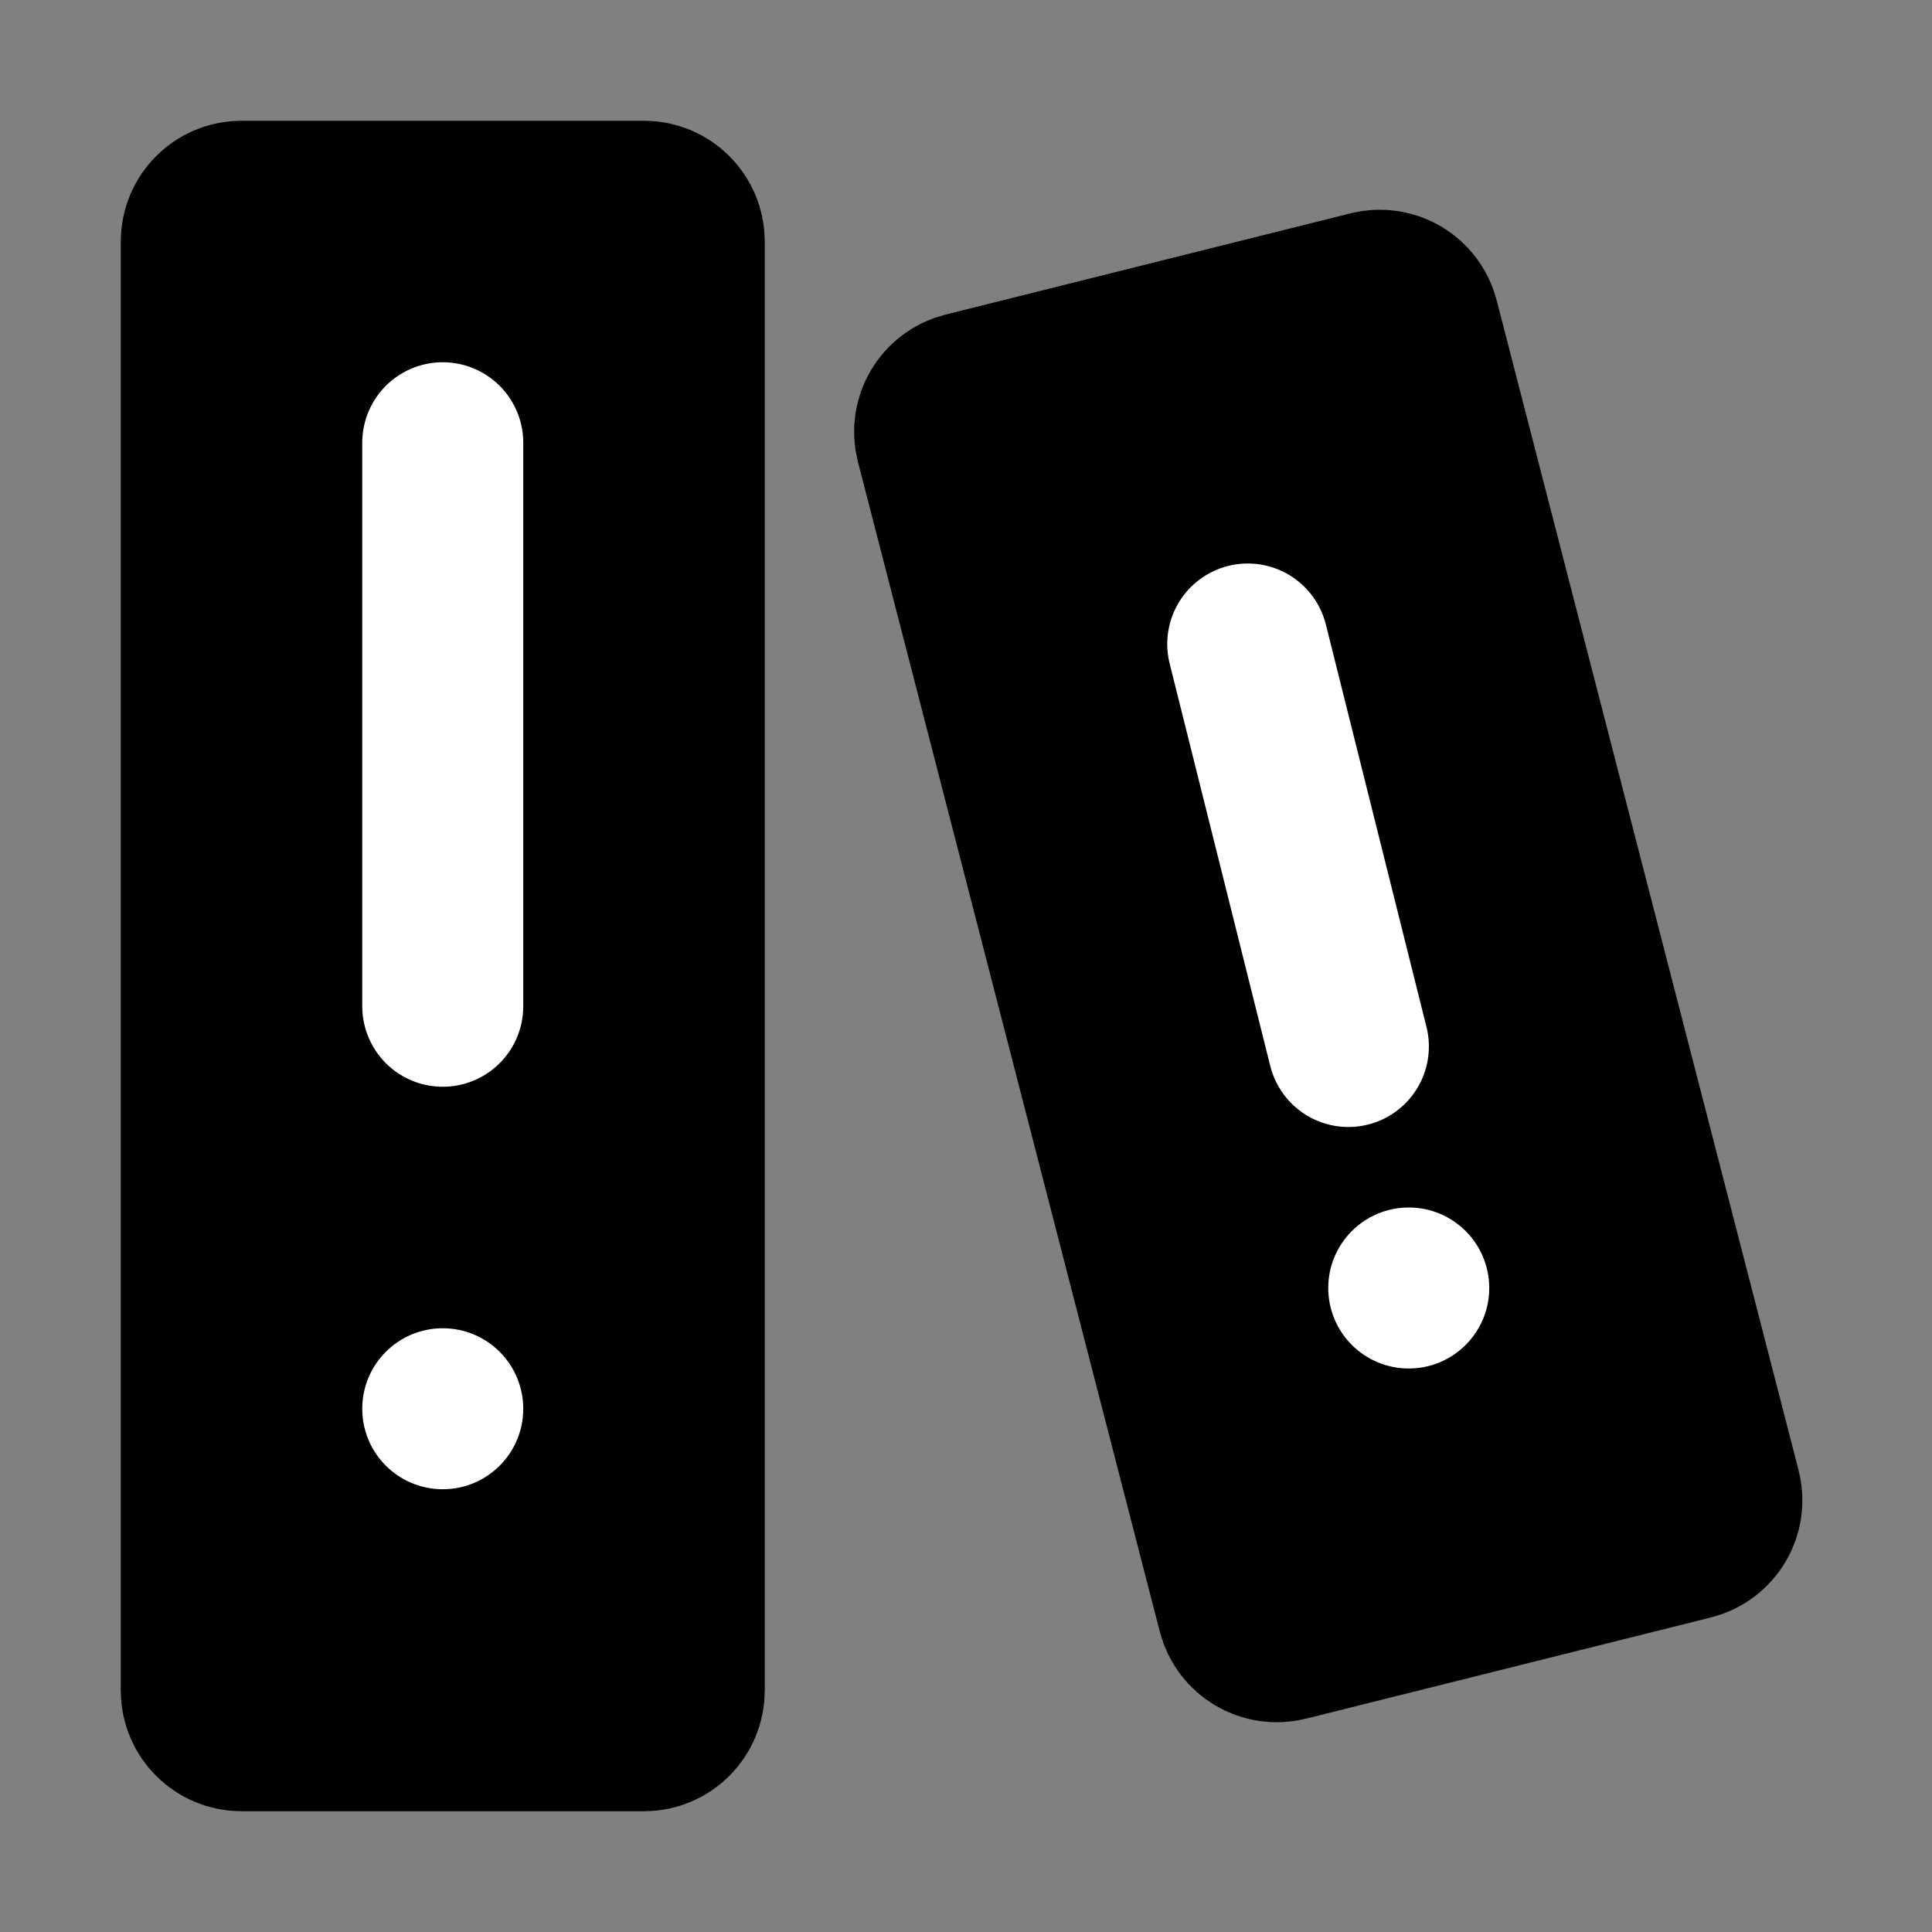 <?xml version="1.0" encoding="UTF-8"?><svg width="24" height="24" viewBox="0 0 48 48" fill="none" xmlns="http://www.w3.org/2000/svg"><rect x="0" y="0" width="48" height="48" fill="#808080" stroke="none"/><path d="M5 6C5 5.448 5.448 5 6 5L16 5C16.552 5 17 5.448 17 6L17 42C17 42.552 16.552 43 16 43H6C5.448 43 5 42.552 5 42L5 6Z" fill="currentColor" stroke="currentColor" stroke-width="4" stroke-linejoin="round"/><circle cx="11" cy="35" r="2" fill="#FFF"/><path d="M11 11V25" stroke="#FFF" stroke-width="4" stroke-linecap="round" stroke-linejoin="round"/><path d="M23.977 9.756L34.037 7.241C34.57 7.107 35.111 7.429 35.248 7.961L42.748 37.024C42.887 37.562 42.561 38.11 42.023 38.244L31.963 40.759C31.43 40.892 30.889 40.571 30.752 40.039L23.252 10.976C23.113 10.438 23.439 9.89 23.977 9.756Z" fill="currentColor" stroke="currentColor" stroke-width="4" stroke-linecap="round" stroke-linejoin="round"/><circle cx="35" cy="32" r="2" fill="#FFF"/><path d="M31 16L33.5 26" stroke="#FFF" stroke-width="4" stroke-linecap="round" stroke-linejoin="round"/></svg>